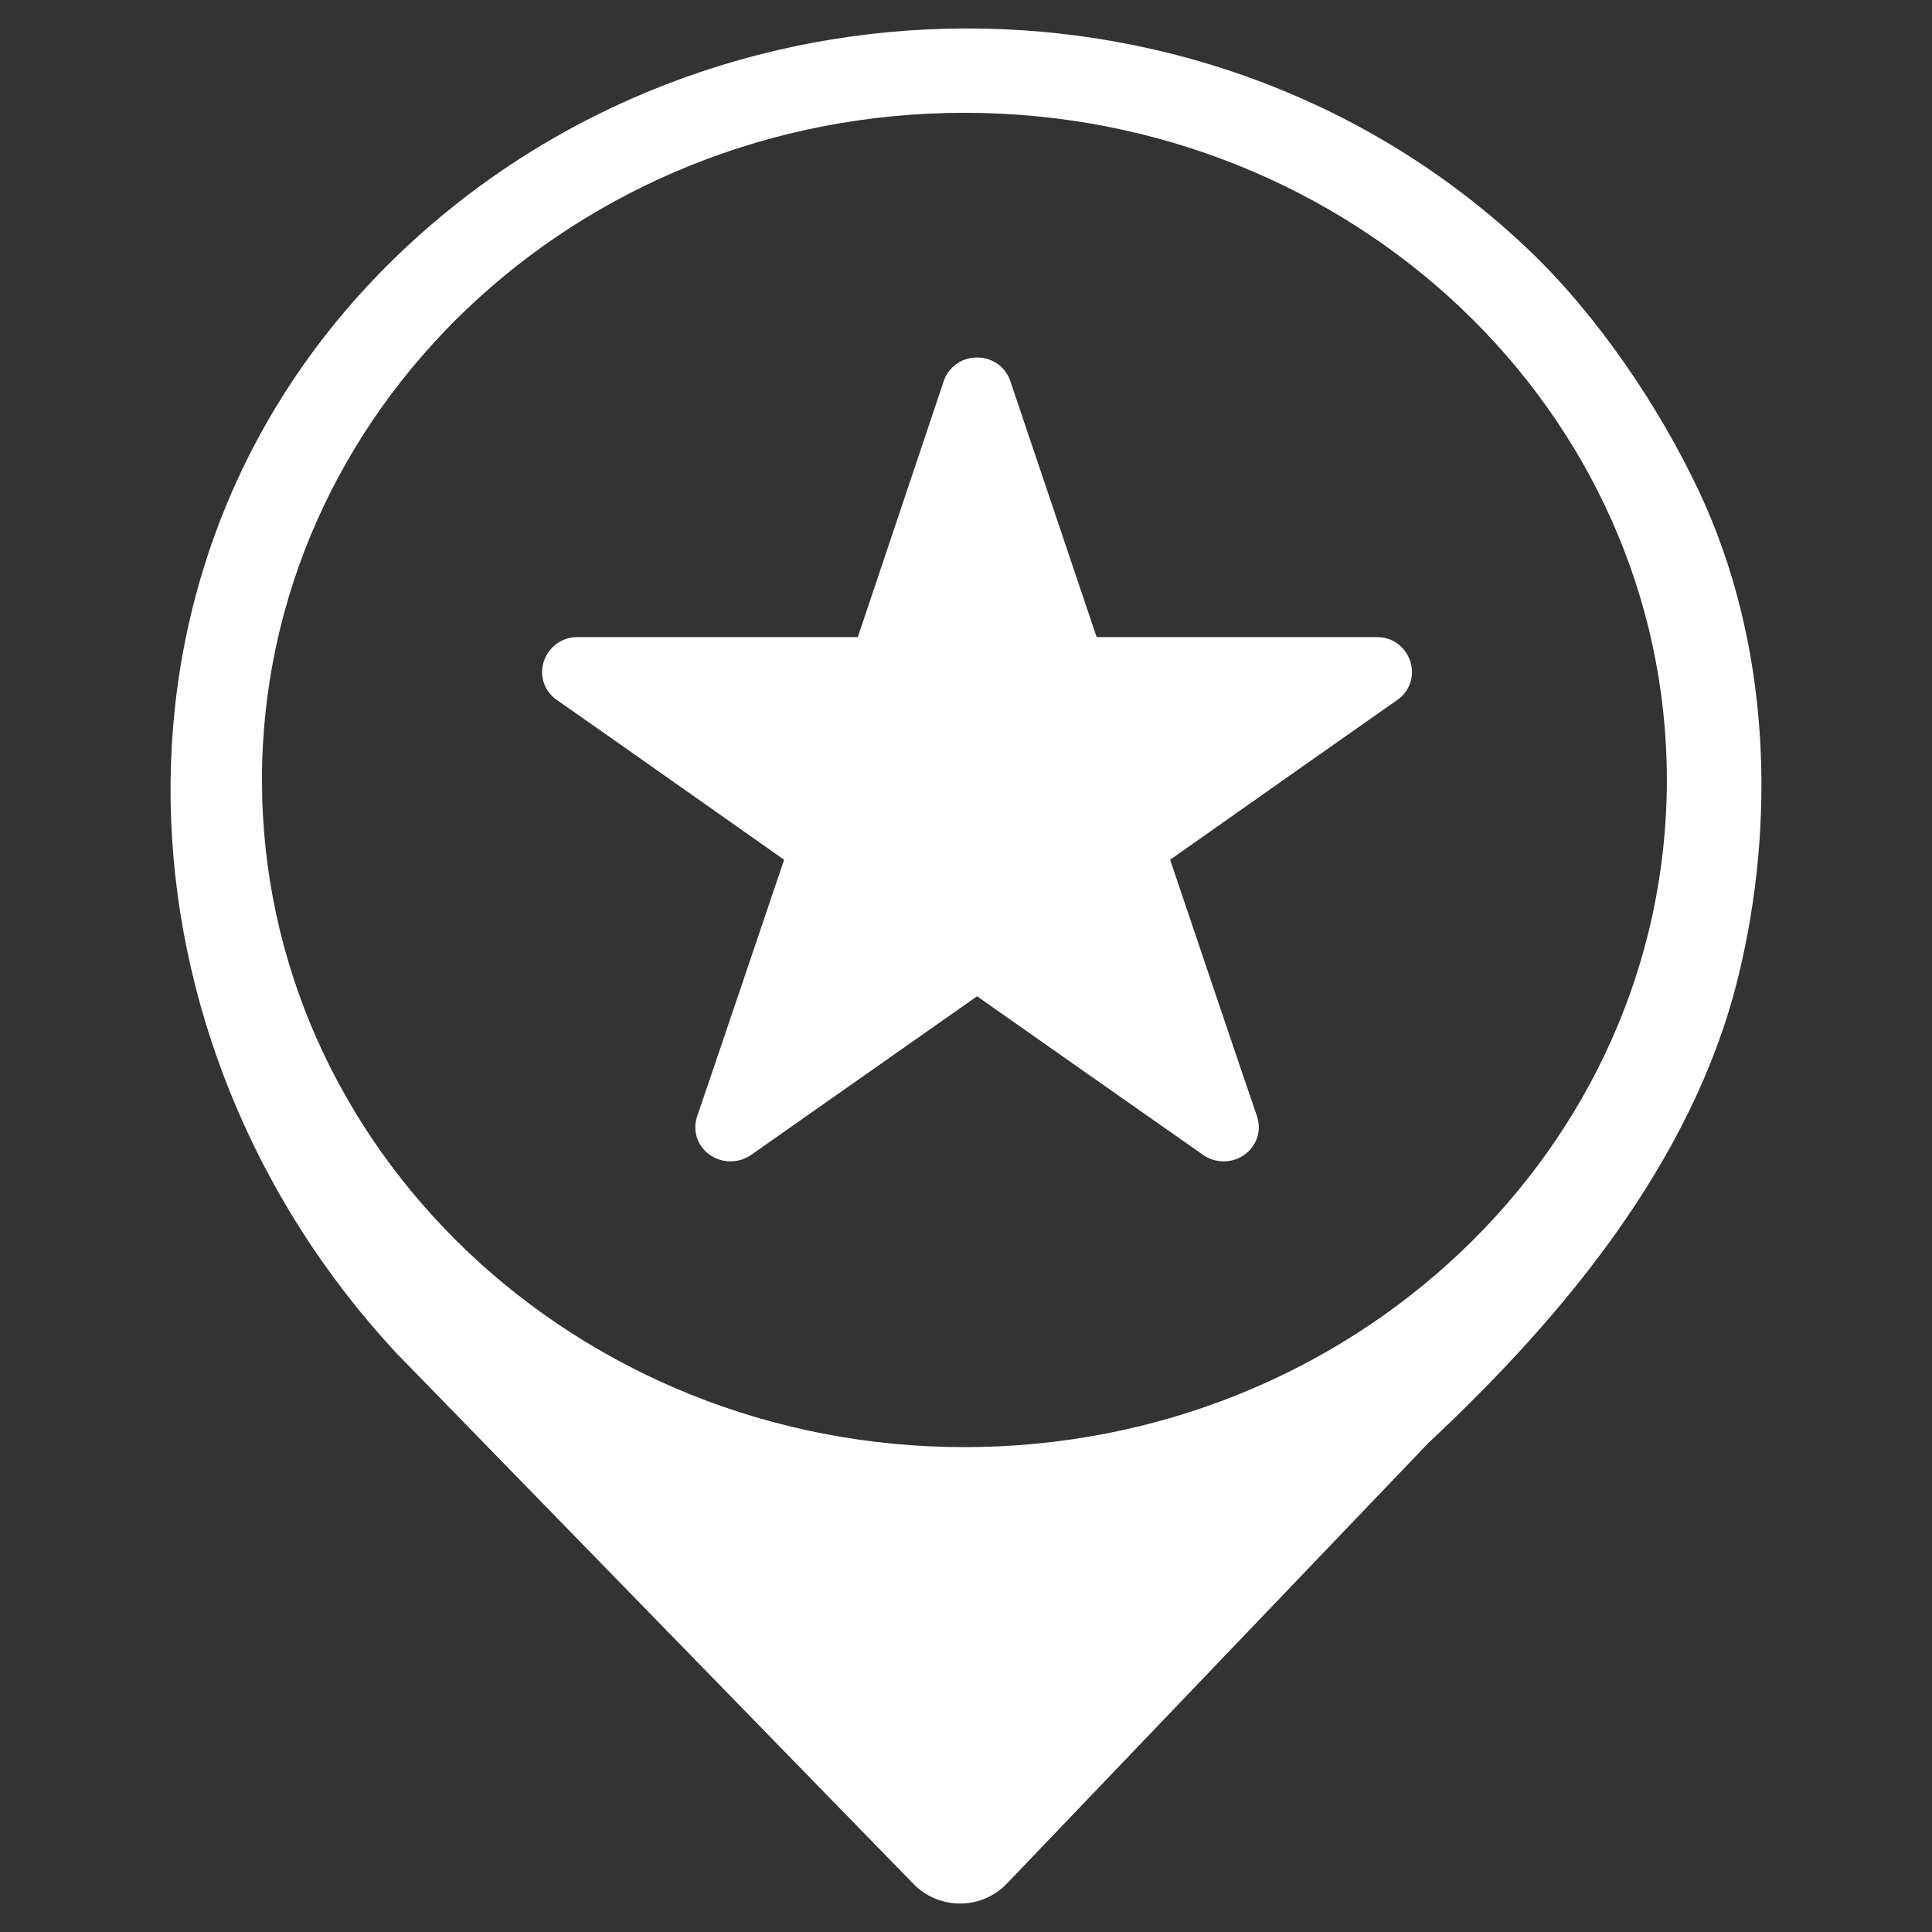 <?xml version="1.0" encoding="utf-8"?>
<!-- Generator: Adobe Illustrator 16.0.0, SVG Export Plug-In . SVG Version: 6.00 Build 0)  -->
<!DOCTYPE svg PUBLIC "-//W3C//DTD SVG 1.1//EN" "http://www.w3.org/Graphics/SVG/1.1/DTD/svg11.dtd">
<svg version="1.1" id="圖層_1" xmlns="http://www.w3.org/2000/svg" xmlns:xlink="http://www.w3.org/1999/xlink" x="0px" y="0px"
	 width="34px" height="34px" viewBox="0 0 34 34" enable-background="new 0 0 34 34" xml:space="preserve">
<rect x="0" y="0" width="34" height="34" fill="#333333" stroke="none"/>
<g>
	<g>
		<path fill="#FFFFFF" d="M29.896,8.638c-0.703-1.488-1.787-3.096-3.006-4.253C21.408-0.822,12.549-0.78,7.066,4.427
			C1.422,9.788,1.905,18.363,6.974,23.811l9.124,9.366c0.46,0.443,1.193,0.427,1.628-0.036l7.412-7.748
			c2.396-2.24,4.648-4.967,5.441-8.158C31.275,14.434,31.143,11.283,29.896,8.638z M16.972,25.467
			c-6.827,0-12.362-5.257-12.362-11.741S10.145,1.985,16.972,1.985c6.827,0,12.362,5.256,12.362,11.741
			C29.334,20.21,23.799,25.467,16.972,25.467z M24.242,11.212h-4.943l-1.512-4.484c-0.072-0.252-0.309-0.437-0.592-0.437
			c-0.285,0-0.521,0.185-0.594,0.437l-1.505,4.484h-4.944c-0.341,0-0.612,0.287-0.612,0.617c0,0.204,0.105,0.385,0.265,0.493
			c0.099,0.064,3.994,2.808,3.994,2.808s-1.497,4.429-1.525,4.499c-0.022,0.064-0.038,0.135-0.038,0.209
			c0,0.332,0.277,0.6,0.619,0.6c0.13,0,0.251-0.039,0.354-0.107l3.986-2.798c0,0,3.896,2.737,3.987,2.798
			c0.102,0.068,0.223,0.107,0.354,0.107c0.341,0,0.617-0.271,0.617-0.6c0-0.074-0.016-0.145-0.037-0.209
			c-0.029-0.07-1.524-4.499-1.524-4.499s3.896-2.744,3.993-2.808c0.159-0.107,0.264-0.289,0.264-0.496
			C24.848,11.499,24.584,11.212,24.242,11.212z"/>
	</g>
</g>
<rect fill="none" width="34" height="34"/>
</svg>
